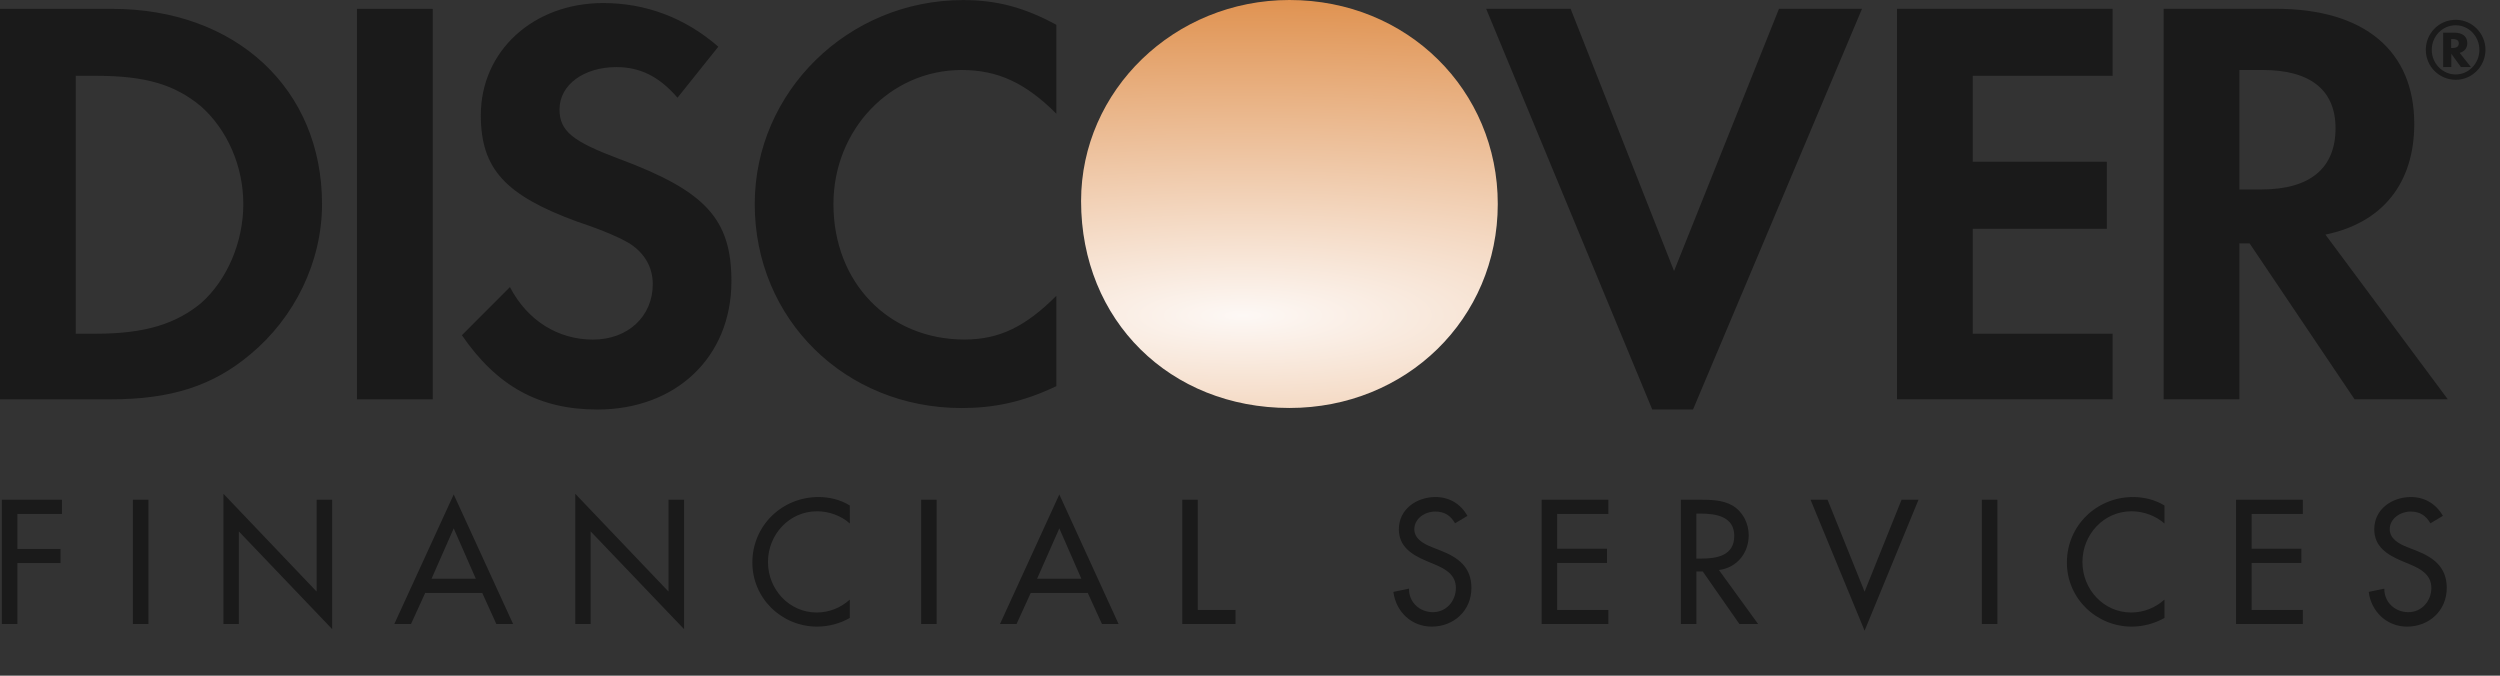 <svg width="37" height="10" viewBox="0 0 37 10" fill="none" xmlns="http://www.w3.org/2000/svg">
<rect x="0" y="0" width="37" height="10" fill="#333333" stroke="none"/>
<path fill-rule="evenodd" clip-rule="evenodd" d="M1.66 0.131H0V5.91H1.639C2.523 5.91 3.148 5.715 3.709 5.241C4.356 4.702 4.766 3.882 4.766 3.02C4.766 1.317 3.493 0.131 1.66 0.131ZM2.976 4.486C2.609 4.788 2.156 4.939 1.423 4.939H1.121V1.122H1.423C2.156 1.122 2.588 1.252 2.976 1.575C3.364 1.92 3.601 2.459 3.601 3.02C3.601 3.581 3.364 4.141 2.976 4.486ZM5.283 5.91H6.405V0.131H5.283V5.91ZM9.165 2.352C8.475 2.093 8.281 1.942 8.281 1.618C8.281 1.252 8.647 0.993 9.121 0.993C9.466 0.993 9.747 1.123 10.027 1.446L10.631 0.691C10.135 0.26 9.553 0.045 8.927 0.045C7.892 0.045 7.116 0.756 7.116 1.705C7.116 2.503 7.483 2.891 8.539 3.279C8.992 3.43 9.208 3.538 9.316 3.602C9.553 3.754 9.661 3.969 9.661 4.206C9.661 4.681 9.294 5.026 8.777 5.026C8.259 5.026 7.806 4.745 7.547 4.249L6.836 4.961C7.354 5.716 7.979 6.061 8.841 6.061C10.006 6.061 10.825 5.284 10.825 4.163C10.825 3.236 10.437 2.826 9.165 2.352ZM11.17 3.02C11.17 4.723 12.507 6.039 14.232 6.039C14.707 6.039 15.138 5.952 15.634 5.715V4.378C15.181 4.831 14.793 5.025 14.275 5.025C13.154 5.025 12.335 4.184 12.335 3.02C12.335 1.92 13.175 1.036 14.232 1.036C14.771 1.036 15.181 1.23 15.634 1.683V0.367C15.159 0.109 14.75 0.001 14.254 0.001C12.55 0.001 11.17 1.36 11.17 3.02Z" fill="#1A1A1A"/>
<path fill-rule="evenodd" clip-rule="evenodd" d="M19.084 0C17.38 0 16 1.337 16 2.976C16 4.744 17.316 6.038 19.084 6.038C20.809 6.038 22.167 4.722 22.167 3.019C22.168 1.337 20.83 0 19.084 0Z" fill="url(#paint0_radial_1512_309)"/>
<path fill-rule="evenodd" clip-rule="evenodd" d="M24.776 4.011L23.245 0.13H21.995L24.453 6.06H25.057L27.558 0.13H26.329L24.776 4.011ZM28.076 5.909H31.267V4.939H29.197V3.386H31.181V2.394H29.197V1.122H31.267V0.13H28.076V5.909ZM35.731 1.833C35.731 0.755 34.998 0.13 33.683 0.13H32.022V5.909H33.143V3.602H33.294L34.847 5.909H36.227L34.416 3.472C35.256 3.3 35.731 2.717 35.731 1.833ZM33.467 2.804H33.143V1.036H33.488C34.2 1.036 34.566 1.338 34.566 1.898C34.566 2.48 34.2 2.804 33.467 2.804ZM0.257 7.606V8.124H0.896V8.333H0.257V9.235H0.027V7.396H0.917V7.606H0.257ZM1.967 7.396H2.197V9.235H1.967V7.396ZM3.307 7.308L4.686 8.755V7.396H4.916V9.311L3.535 7.865V9.235H3.307V7.308ZM7.042 8.565H6.387L6.715 7.82L7.042 8.565ZM7.137 8.775L7.346 9.235H7.594L6.715 7.318L5.836 9.235H6.083L6.293 8.775H7.137ZM8.514 7.308L9.894 8.755V7.396H10.124V9.311L8.742 7.865V9.235H8.514V7.308ZM12.578 7.748C12.447 7.63 12.265 7.567 12.092 7.567C11.681 7.567 11.366 7.911 11.366 8.318C11.366 8.721 11.678 9.065 12.088 9.065C12.269 9.065 12.441 8.997 12.577 8.874V9.146C12.43 9.229 12.264 9.273 12.095 9.274C11.569 9.274 11.135 8.857 11.135 8.325C11.135 7.781 11.572 7.356 12.115 7.356C12.276 7.356 12.439 7.396 12.577 7.481L12.578 7.748ZM13.633 7.396H13.862V9.235H13.633V7.396ZM16.004 8.565H15.349L15.678 7.82L16.004 8.565ZM16.099 8.775L16.309 9.235H16.555L15.678 7.318L14.8 9.235H15.045L15.255 8.775H16.099ZM17.727 9.027H18.286V9.235H17.498V7.396H17.727V9.027ZM21.535 7.745C21.469 7.63 21.38 7.571 21.24 7.571C21.093 7.571 20.932 7.671 20.932 7.833C20.932 7.976 21.075 8.052 21.189 8.096L21.32 8.148C21.582 8.25 21.777 8.394 21.777 8.701C21.777 9.036 21.518 9.274 21.189 9.274C20.891 9.274 20.66 9.055 20.622 8.76L20.853 8.712C20.85 8.914 21.011 9.06 21.207 9.06C21.406 9.06 21.547 8.895 21.547 8.701C21.547 8.504 21.389 8.418 21.23 8.352L21.104 8.299C20.893 8.209 20.703 8.089 20.703 7.833C20.703 7.535 20.967 7.356 21.245 7.356C21.45 7.356 21.618 7.457 21.718 7.635L21.535 7.745ZM22.816 7.396H23.804V7.606H23.046V8.121H23.784V8.331H23.046V9.027H23.804V9.235H22.816V7.396ZM25.106 7.601H25.165C25.394 7.601 25.667 7.642 25.667 7.931C25.667 8.223 25.412 8.267 25.178 8.267H25.106L25.106 7.601ZM25.44 8.436C25.706 8.403 25.881 8.185 25.881 7.921C25.881 7.745 25.793 7.571 25.639 7.481C25.493 7.398 25.317 7.396 25.155 7.396H24.877V9.235H25.107V8.458H25.201L25.743 9.235H26.02L25.44 8.436ZM27.596 8.757L28.143 7.396H28.394L27.596 9.334L26.796 7.396H27.048L27.596 8.757ZM29.331 7.396H29.561V9.235H29.331V7.396ZM32.034 7.748C31.901 7.63 31.72 7.567 31.546 7.567C31.135 7.567 30.82 7.911 30.82 8.318C30.82 8.721 31.132 9.065 31.542 9.065C31.723 9.065 31.897 8.997 32.034 8.874V9.146C31.886 9.229 31.72 9.273 31.55 9.274C31.026 9.274 30.59 8.857 30.59 8.325C30.59 7.781 31.029 7.356 31.569 7.356C31.731 7.356 31.894 7.396 32.034 7.481L32.034 7.748ZM33.093 7.396H34.082V7.606H33.324V8.121H34.06V8.331H33.324V9.027H34.082V9.235H33.093V7.396ZM35.97 7.745C35.903 7.63 35.815 7.571 35.676 7.571C35.53 7.571 35.368 7.671 35.368 7.833C35.368 7.976 35.511 8.052 35.624 8.096L35.757 8.148C36.017 8.25 36.212 8.394 36.212 8.701C36.212 9.036 35.953 9.274 35.624 9.274C35.328 9.274 35.094 9.055 35.057 8.76L35.288 8.712C35.285 8.914 35.447 9.06 35.644 9.06C35.842 9.06 35.984 8.895 35.984 8.701C35.984 8.504 35.824 8.418 35.666 8.352L35.539 8.299C35.329 8.209 35.139 8.089 35.139 7.833C35.139 7.535 35.403 7.356 35.681 7.356C35.885 7.356 36.054 7.457 36.155 7.635L35.97 7.745ZM36.39 0.642C36.39 0.687 36.36 0.71 36.298 0.71H36.277V0.578H36.3C36.361 0.578 36.39 0.599 36.39 0.642ZM36.57 0.993L36.403 0.782C36.474 0.764 36.516 0.711 36.516 0.639C36.516 0.54 36.446 0.483 36.321 0.483H36.159V0.993H36.279V0.795L36.422 0.993H36.57ZM36.785 0.737C36.785 0.494 36.587 0.293 36.347 0.293C36.288 0.293 36.23 0.304 36.176 0.326C36.122 0.348 36.073 0.381 36.032 0.422C35.99 0.464 35.958 0.513 35.935 0.567C35.913 0.621 35.902 0.679 35.902 0.737C35.902 0.984 36.1 1.181 36.347 1.181C36.587 1.181 36.785 0.981 36.785 0.737ZM36.695 0.738C36.695 0.938 36.538 1.102 36.344 1.102C36.15 1.102 35.99 0.939 35.99 0.738C35.99 0.536 36.148 0.374 36.344 0.374C36.538 0.374 36.695 0.538 36.695 0.738Z" fill="#1A1A1A"/>
<defs>
<radialGradient id="paint0_radial_1512_309" cx="0" cy="0" r="1" gradientUnits="userSpaceOnUse" gradientTransform="translate(18.392 4.667) rotate(90) scale(5.381 21.208)">
<stop stop-color="#FDF8F5"/>
<stop offset="1" stop-color="#DB8338"/>
</radialGradient>
</defs>
</svg>
 